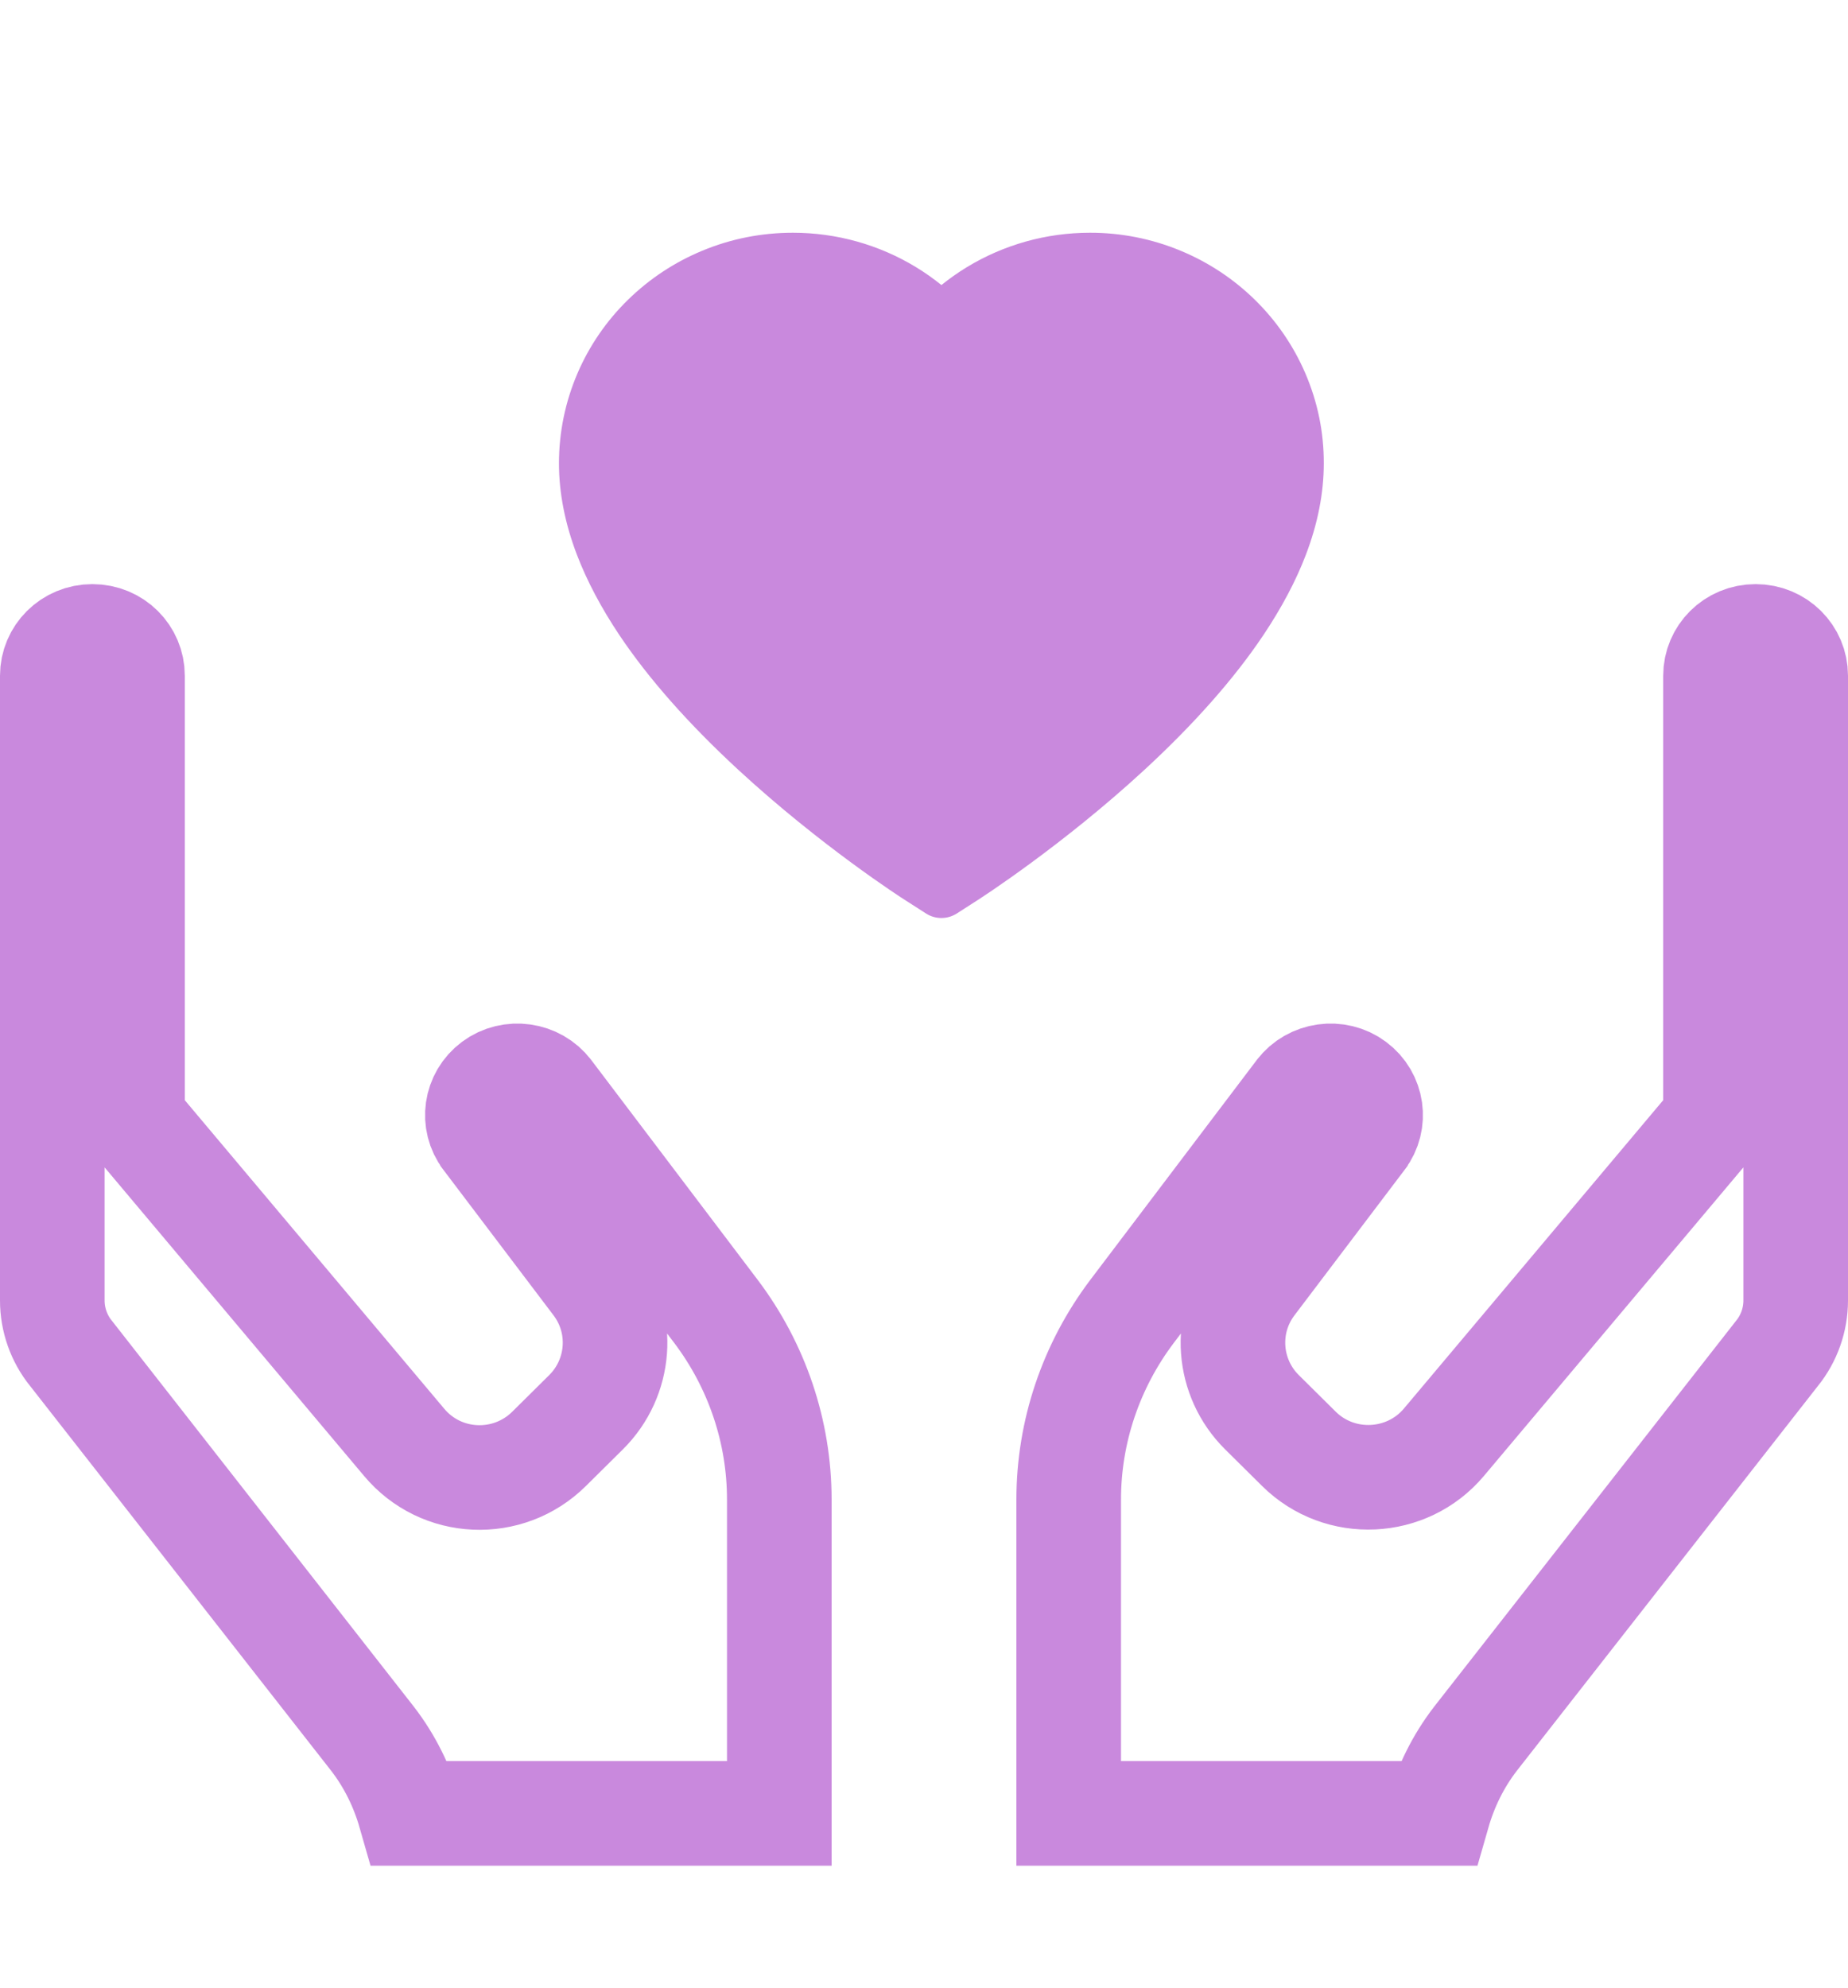 <svg width="53" height="57" viewBox="0 0 53 57" fill="none" xmlns="http://www.w3.org/2000/svg">
<path d="M13.916 32.645L13.915 32.643C13.546 32.157 13.64 31.455 14.146 31.078C14.653 30.701 15.384 30.805 15.764 31.306C15.765 31.306 15.765 31.307 15.765 31.307L20.533 37.604C20.533 37.604 20.534 37.605 20.534 37.605C21.713 39.168 22.35 41.058 22.35 43V52H11.757C11.54 51.244 11.188 50.509 10.675 49.848L10.672 49.844L2.051 38.827L2.044 38.818L2.036 38.809C1.689 38.379 1.5 37.842 1.5 37.291V19.375C1.5 18.765 1.999 18.25 2.65 18.25C3.301 18.25 3.8 18.765 3.8 19.375V31.548V32.095L4.152 32.514L11.586 41.354C12.651 42.632 14.574 42.709 15.747 41.547L16.807 40.497C17.798 39.515 17.928 37.943 17.071 36.812L13.916 32.645ZM48.848 32.514L49.2 32.095V31.548V19.375C49.2 18.765 49.699 18.25 50.35 18.25C51.001 18.25 51.5 18.765 51.5 19.375V37.291C51.5 37.842 51.311 38.379 50.964 38.809L50.956 38.818L50.949 38.827L42.328 49.844L42.325 49.848C41.812 50.509 41.46 51.244 41.243 52H30.65V43C30.65 41.057 31.287 39.168 32.467 37.604C32.467 37.604 32.467 37.604 32.467 37.604L37.235 31.307C37.235 31.306 37.236 31.306 37.236 31.306C37.617 30.805 38.348 30.701 38.854 31.078C39.36 31.455 39.454 32.157 39.085 32.643L39.084 32.645L35.929 36.812C35.072 37.943 35.202 39.515 36.193 40.497L37.253 41.547C38.423 42.706 40.351 42.617 41.411 41.357L41.411 41.357L48.848 32.514Z" stroke="#C989DD" stroke-width="3"/>
<path d="M37.435 10.701C37.095 9.913 36.605 9.199 35.991 8.598C35.377 7.996 34.653 7.518 33.858 7.189C33.034 6.847 32.15 6.672 31.258 6.674C30.006 6.674 28.785 7.017 27.724 7.664C27.47 7.819 27.229 7.989 27 8.174C26.771 7.989 26.53 7.819 26.276 7.664C25.215 7.017 23.994 6.674 22.742 6.674C21.841 6.674 20.967 6.846 20.142 7.189C19.345 7.519 18.626 7.994 18.009 8.598C17.395 9.198 16.904 9.912 16.564 10.701C16.212 11.521 16.031 12.392 16.031 13.288C16.031 14.134 16.204 15.015 16.547 15.911C16.834 16.66 17.245 17.437 17.77 18.221C18.603 19.463 19.748 20.758 21.17 22.071C23.527 24.247 25.86 25.75 25.959 25.811L26.561 26.197C26.827 26.367 27.17 26.367 27.437 26.197L28.038 25.811C28.137 25.747 30.468 24.247 32.827 22.071C34.249 20.758 35.394 19.463 36.227 18.221C36.752 17.437 37.166 16.66 37.451 15.911C37.794 15.015 37.966 14.134 37.966 13.288C37.969 12.392 37.788 11.521 37.435 10.701Z" fill="#C989DD"/>
</svg>
